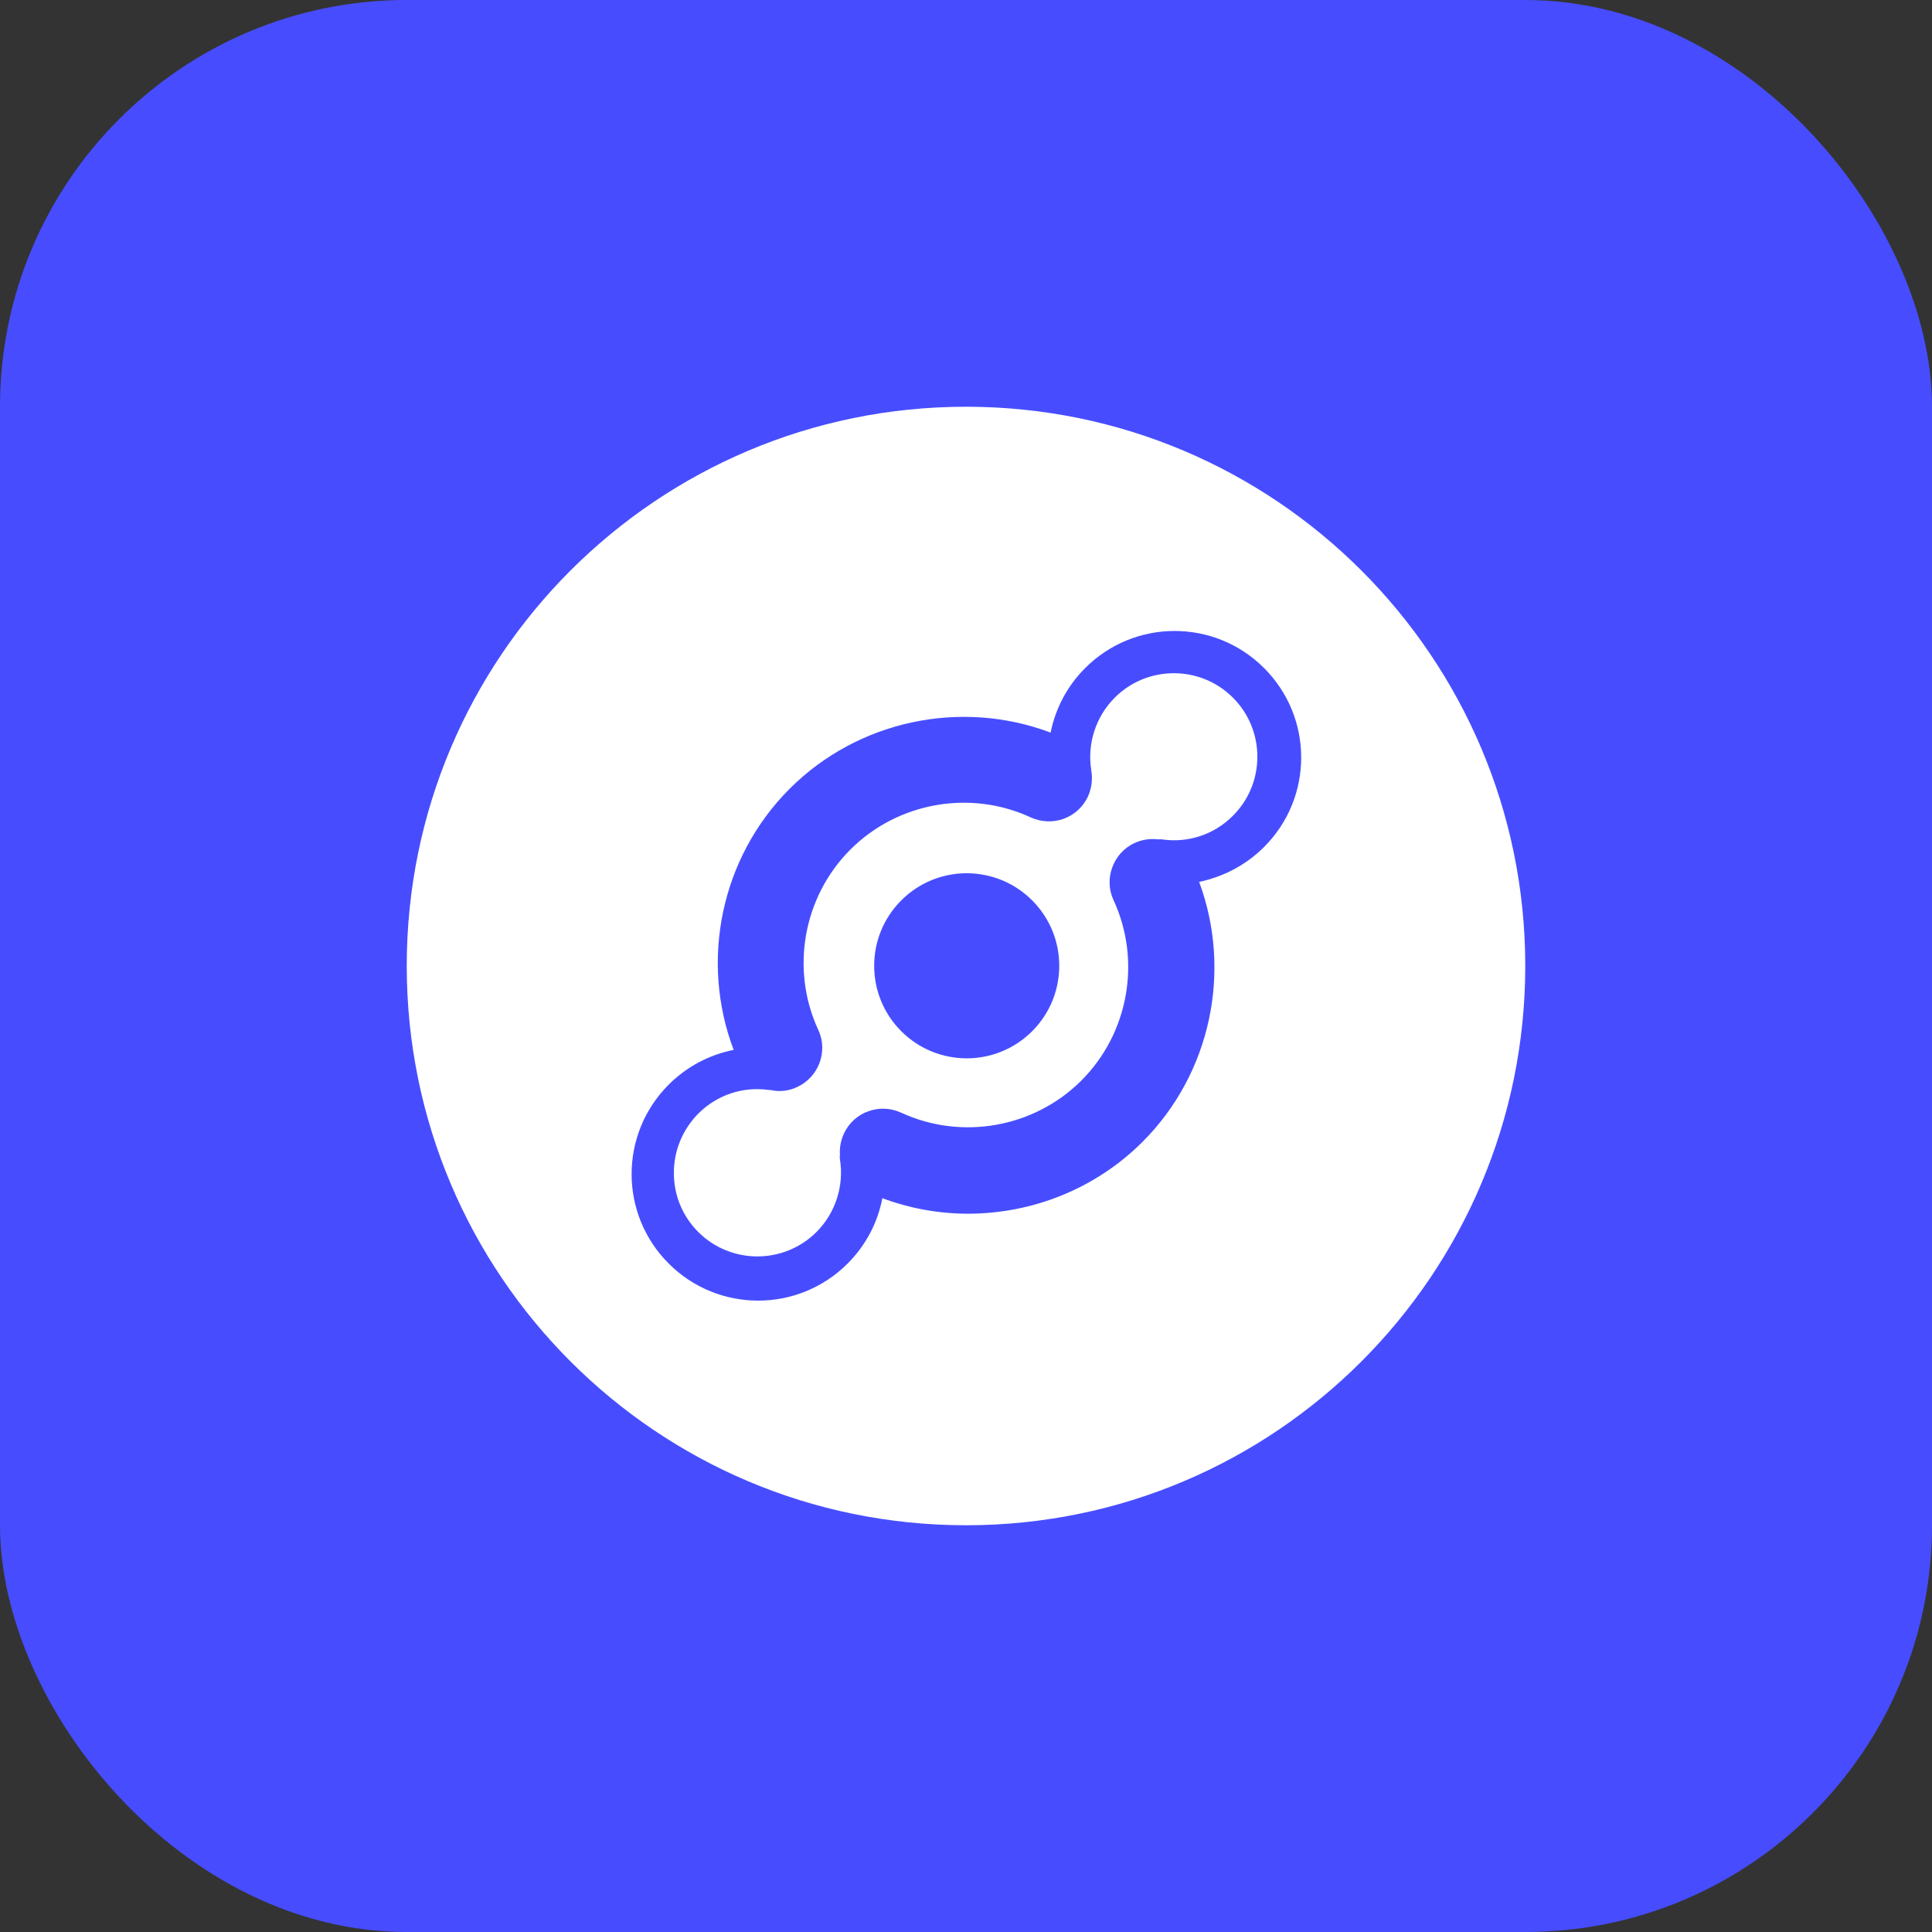 <svg width="38" height="38" viewBox="0 0 38 38" fill="none" xmlns="http://www.w3.org/2000/svg">
<rect x="0" y="0" width="38" height="38" fill="#333333" stroke="none"/>
<rect width="38" height="38" rx="8" fill="#474DFF"/>
<path d="M21.926 13.722C22.566 13.081 23.609 13.081 24.25 13.722C24.891 14.362 24.891 15.405 24.25 16.045C23.879 16.416 23.371 16.584 22.855 16.51C22.832 16.506 22.805 16.506 22.781 16.51C22.629 16.491 22.469 16.51 22.316 16.581C22.102 16.678 21.949 16.858 21.875 17.065C21.801 17.268 21.805 17.498 21.902 17.705C22.453 18.896 22.199 20.322 21.27 21.252C20.34 22.181 18.914 22.435 17.723 21.884C17.508 21.787 17.277 21.783 17.07 21.861C16.867 21.935 16.695 22.087 16.598 22.298C16.535 22.435 16.512 22.576 16.52 22.716C16.516 22.744 16.516 22.771 16.52 22.798C16.605 23.322 16.434 23.857 16.059 24.232C15.418 24.872 14.375 24.872 13.734 24.232C13.422 23.919 13.254 23.509 13.254 23.068C13.254 22.63 13.426 22.216 13.734 21.904C14.105 21.533 14.613 21.365 15.129 21.439C15.137 21.439 15.145 21.439 15.156 21.439C15.211 21.451 15.266 21.459 15.324 21.459C15.445 21.459 15.566 21.435 15.68 21.38C15.891 21.283 16.039 21.111 16.117 20.912C16.195 20.705 16.195 20.47 16.094 20.256C15.543 19.064 15.797 17.639 16.727 16.709C17.656 15.78 19.082 15.526 20.273 16.077C20.484 16.174 20.719 16.178 20.922 16.104C21.125 16.03 21.301 15.877 21.398 15.667C21.473 15.503 21.492 15.327 21.465 15.159V15.155C21.379 14.632 21.551 14.097 21.926 13.722ZM20.301 20.283C21.012 19.572 21.012 18.42 20.301 17.709C19.59 16.998 18.438 16.998 17.727 17.709C17.016 18.42 17.016 19.572 17.727 20.283C18.438 20.994 19.59 20.994 20.301 20.283ZM19 8C25.074 8 30 12.925 30 18.998C30 25.071 25.078 30 19 30C12.922 30 8 25.075 8 18.998C8 12.921 12.926 8 19 8ZM24.863 16.659C25.836 15.686 25.836 14.112 24.863 13.14C23.891 12.167 22.316 12.167 21.344 13.14C20.984 13.499 20.758 13.944 20.664 14.409C18.902 13.745 16.879 14.167 15.531 15.514C14.184 16.862 13.762 18.885 14.43 20.65C13.961 20.744 13.516 20.97 13.152 21.334C12.18 22.306 12.18 23.88 13.152 24.852C14.125 25.825 15.699 25.825 16.672 24.852C17.035 24.489 17.266 24.036 17.355 23.567C17.902 23.771 18.473 23.872 19.039 23.872C20.301 23.872 21.547 23.384 22.473 22.458C23.812 21.119 24.238 19.107 23.586 17.346C24.051 17.248 24.5 17.022 24.863 16.659Z" fill="white"/>
</svg>
